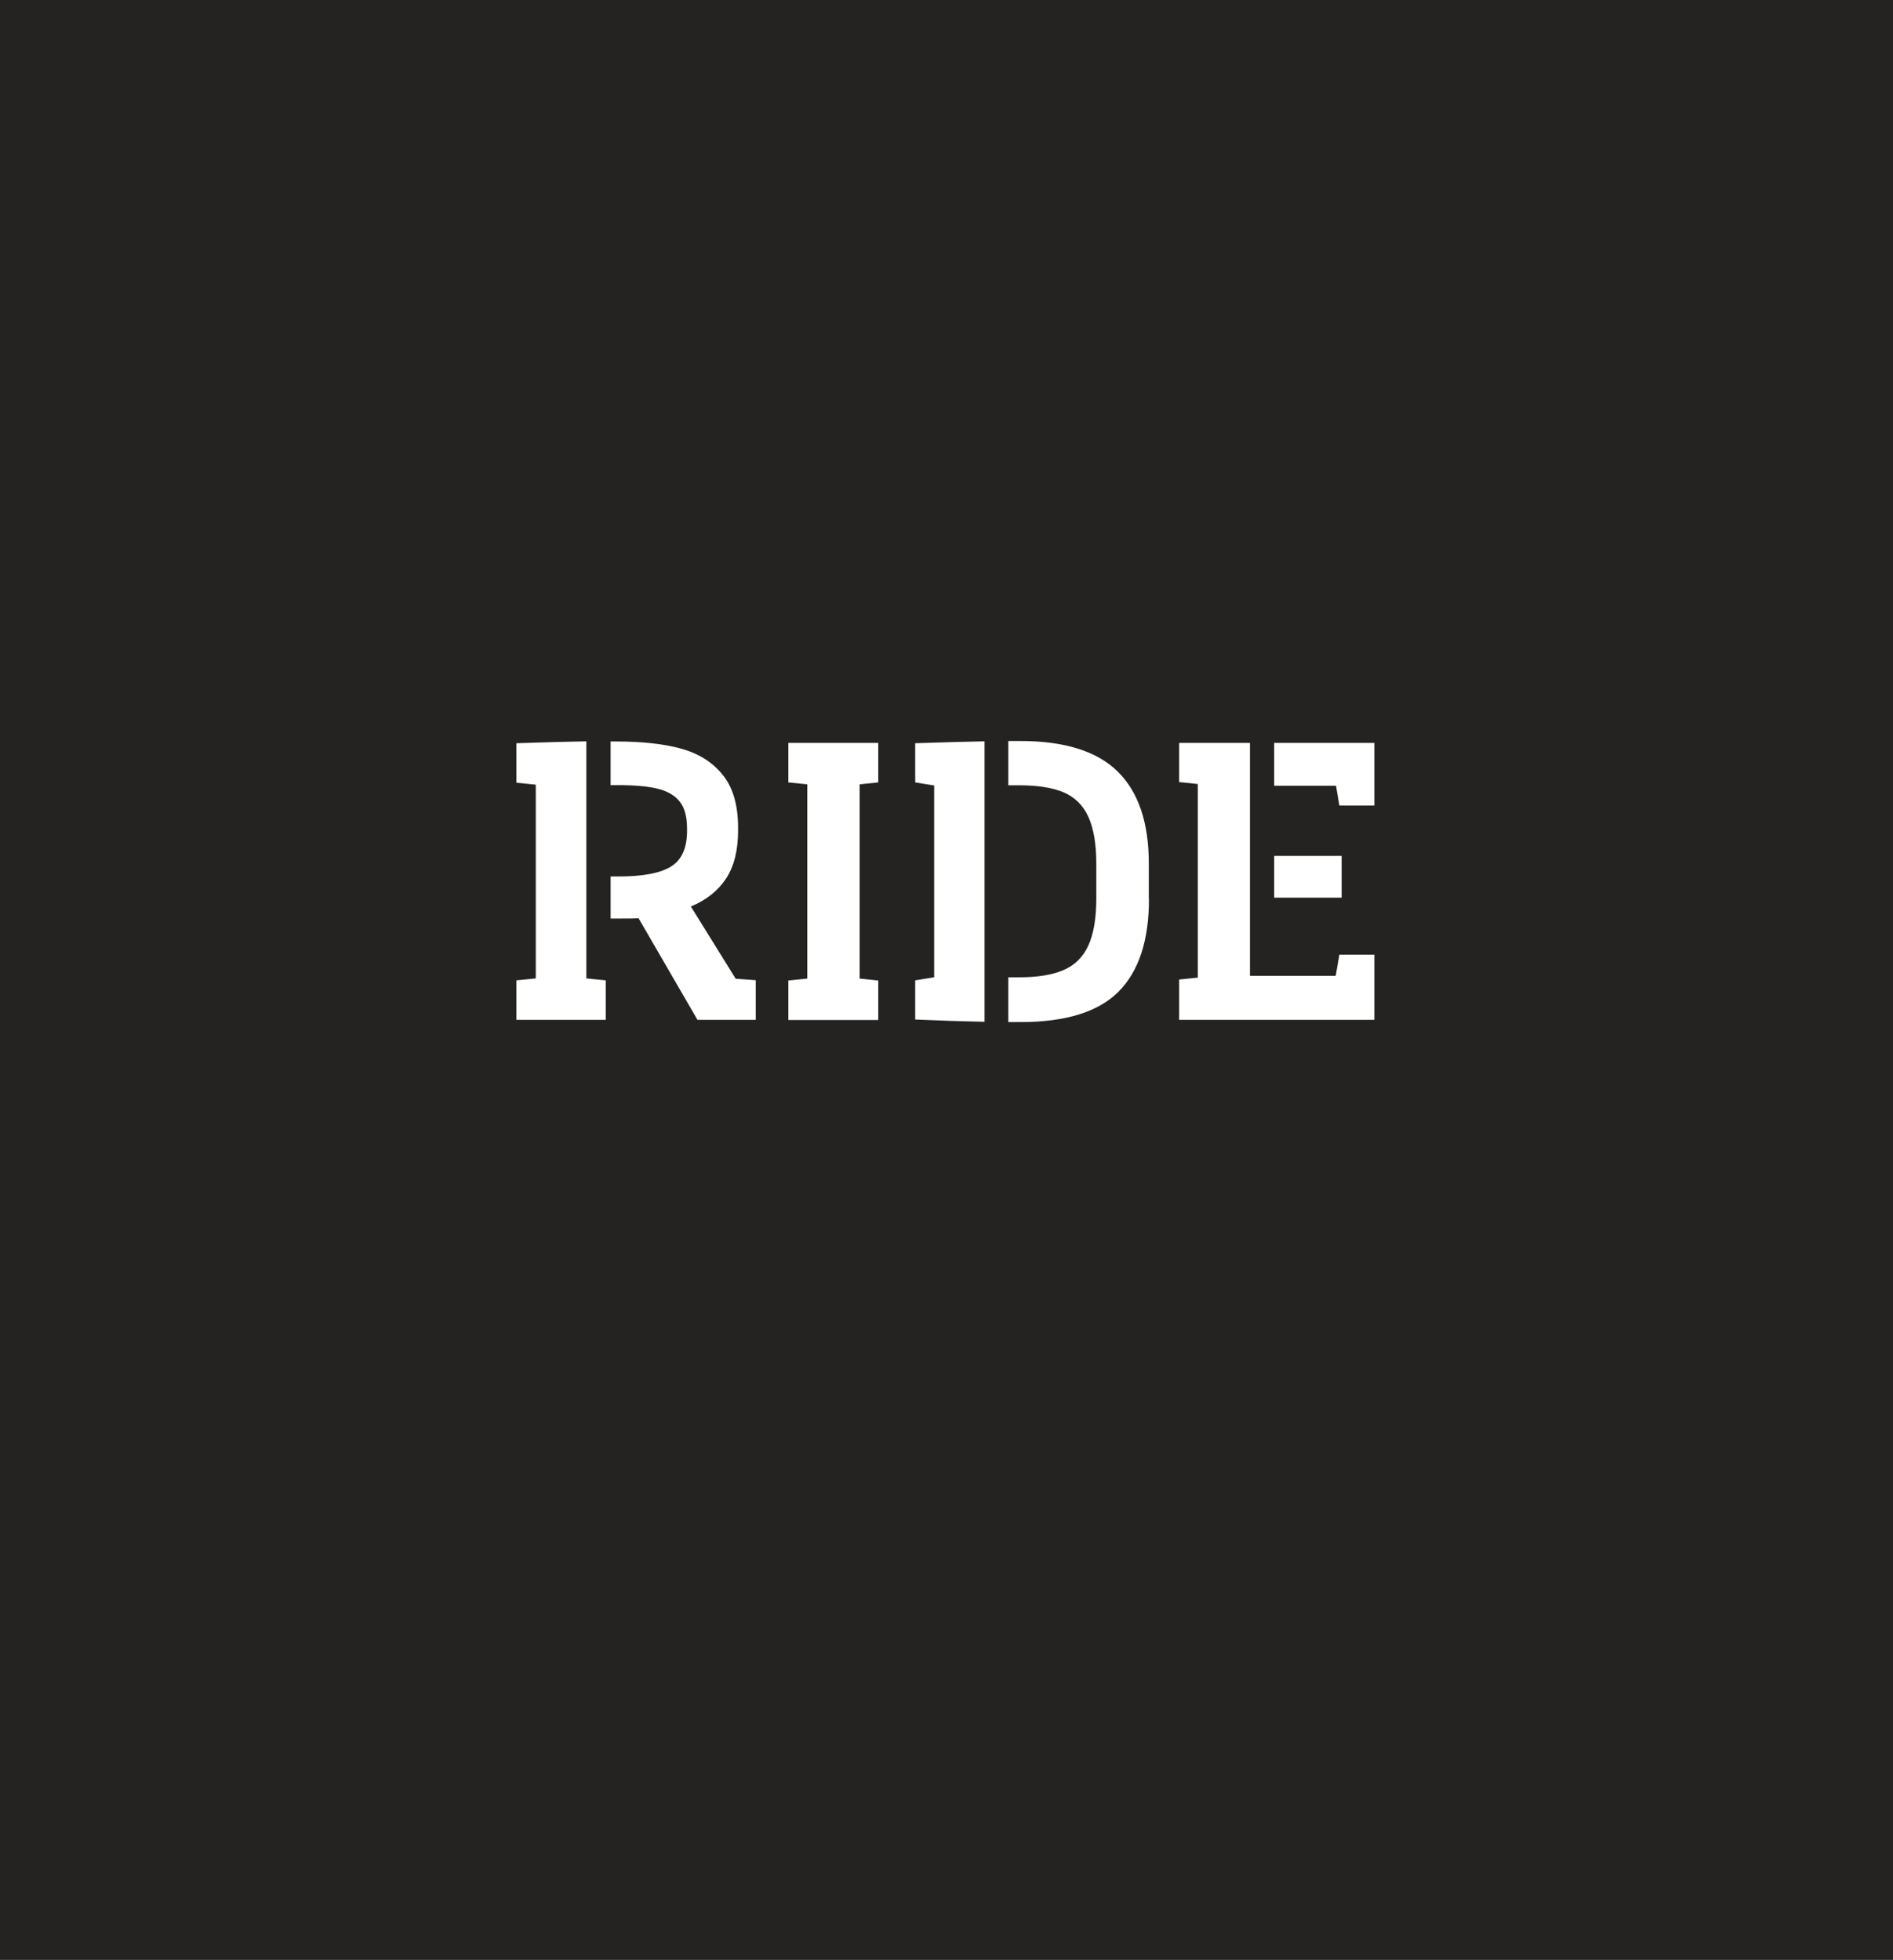 <?xml version="1.0" encoding="utf-8"?>
<!-- Generator: Adobe Illustrator 19.2.0, SVG Export Plug-In . SVG Version: 6.00 Build 0)  -->
<svg version="1.1" id="Layer_1" xmlns="http://www.w3.org/2000/svg" xmlns:xlink="http://www.w3.org/1999/xlink" x="0px" y="0px"
	 viewBox="0 0 1179 1220.9" style="enable-background:new 0 0 1179 1220.9;" xml:space="preserve">
<style type="text/css">
	.st0{fill:#252322;}
</style>
<path class="st0" d="M0,0v1220.9h1179V0H0z M793.6,533.2h42v26h-42V533.2z M377.3,635.3h-55.7v-24.6l12.1-1.2V488.8l-12.1-1.2v-24.6
	c17.6-0.6,32.2-1,43.6-1.2v147.7l12.1,1.2V635.3z M470.6,635.3h-36.2L397.7,572c-2.6,0.2-6.9,0.2-12.8,0.2h-4.6V546h4.6
	c15.3,0,26.3-2,33-6.2c6.7-4.1,10-11.5,10-22.2v-1.4c0-7.4-1.5-13.1-4.6-16.9c-3.1-3.9-7.7-6.5-13.8-8c-6.1-1.5-14.4-2.2-25-2.2
	h-4.2v-27.2h3.5c15.6,0,28.9,1.4,39.8,4.3c10.9,2.9,19.7,8.2,26.2,16.1c6.6,7.9,9.9,19,9.9,33.4v1.6c0,12.4-2.5,22.4-7.5,30
	c-5,7.6-12.3,13.4-21.9,17.4l27.9,45l12.5,0.9V635.3z M547,487.4l-11.6,1.2v121l11.6,1.2v24.6h-56v-24.6l11.8-1.2v-121l-11.8-1.2
	v-24.6h56V487.4z M613.2,636.5c-15.2-0.3-29.6-0.8-43.2-1.4v-24.4l11.8-1.9V489.3l-11.8-1.9v-24.4c17.8-0.6,32.2-1,43.2-1.2V636.5z
	 M715.6,559.9c0,25.9-6.3,45.1-18.9,57.8c-12.6,12.7-33,19-61.2,19H628v-27.9h7c11.3,0,20.4-1.5,27.4-4.5c7-3,12.1-8.1,15.4-15.2
	c3.3-7.1,5-16.9,5-29.3v-21.8c0-12.4-1.7-22.1-5-29.3c-3.3-7.1-8.4-12.1-15.3-15.1c-6.9-2.9-16.1-4.4-27.5-4.4h-7v-27.6h7.4
	c27.5,0,47.8,6.3,60.7,19c12.9,12.7,19.4,31.8,19.4,57.3V559.9z M856,635.3H734.4v-25.1l11.6-1.2V488.4l-11.6-1.2v-24.4h44.1v145.1
	h53.4l2.3-13.2H856V635.3z M856,501.8h-21.8l-2.1-12.3h-38.5v-26.7H856V501.8z"/>
</svg>
